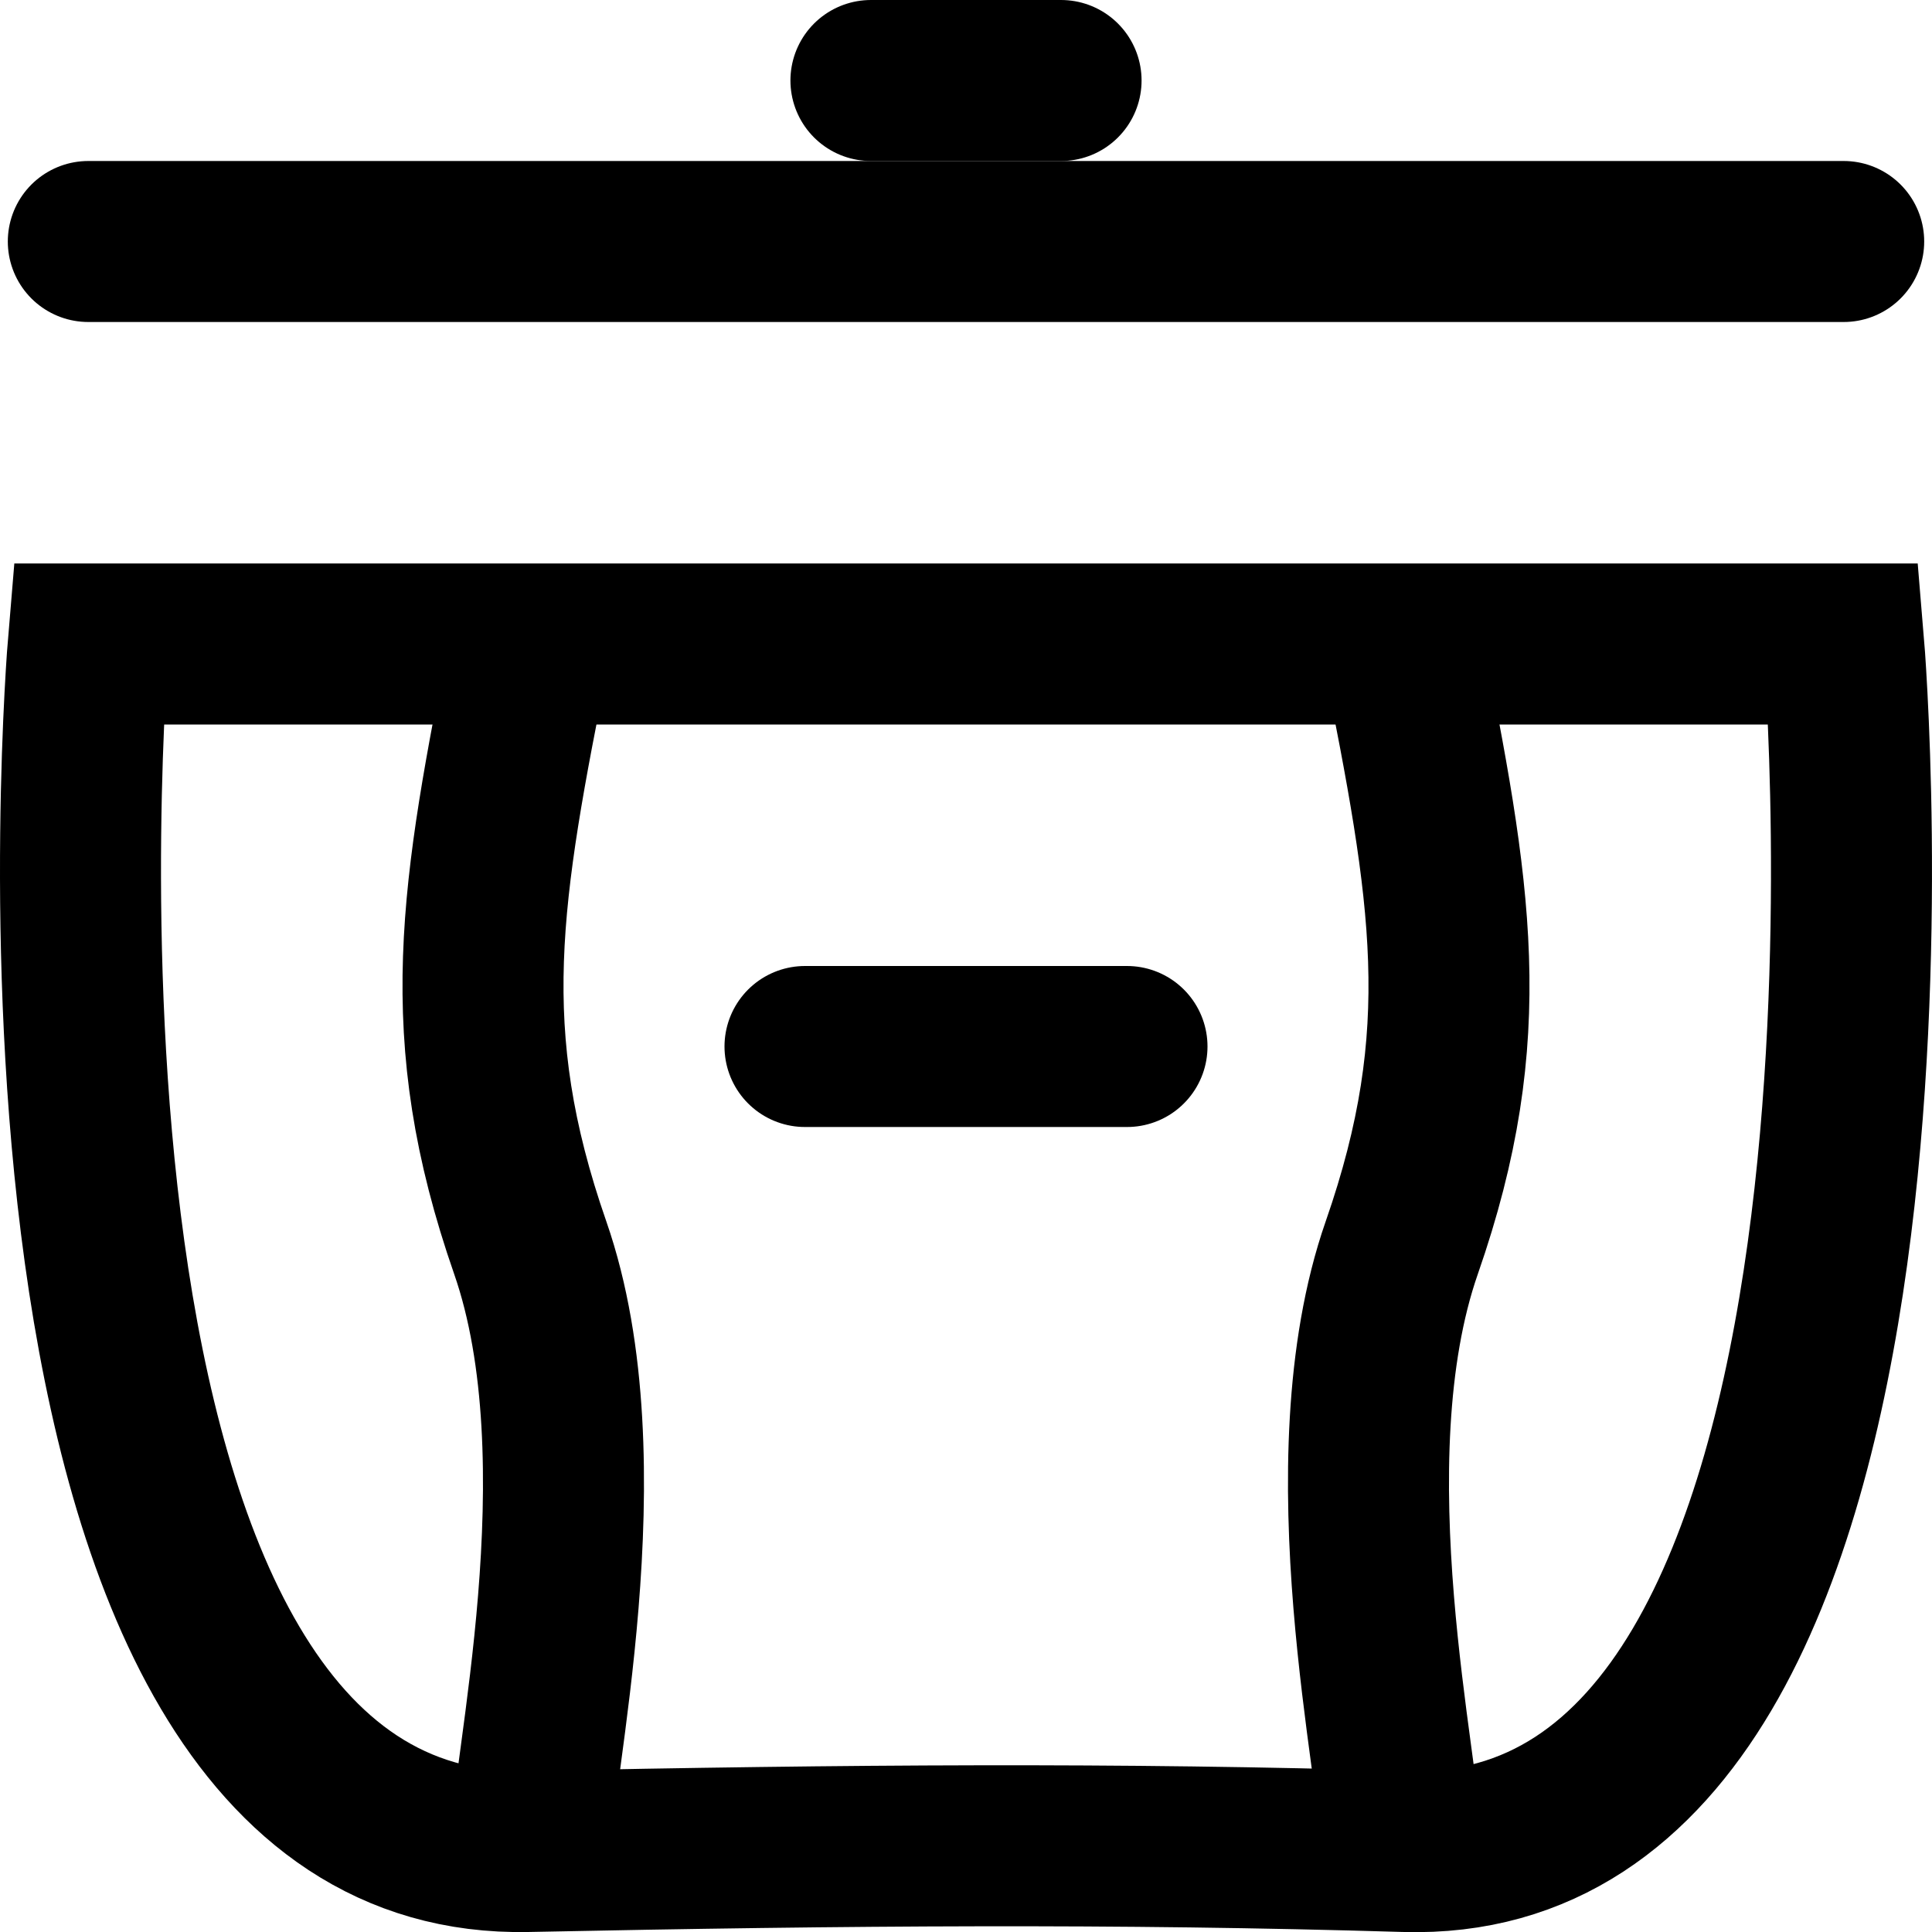 <svg width="24" height="24" viewBox="0 0 24 24" fill="none" xmlns="http://www.w3.org/2000/svg">
<path d="M1.097 3H22.903" stroke="black" stroke-width="2" stroke-linecap="round"/>
<line x1="10.819" y1="1" x2="13.181" y2="1" stroke="black" stroke-width="2" stroke-linecap="round"/>
<line x1="10" y1="13" x2="14" y2="13" stroke="black" stroke-width="2" stroke-linecap="round"/>
<path d="M6.549 23C-0.182 23.138 1.097 8 1.097 8H22.903C22.903 8 24.181 23.201 17.452 23C13.861 22.893 10.572 22.918 6.549 23Z" stroke="black" stroke-width="2"/>
<path d="M17.413 8C18.033 11.101 18.343 12.83 17.413 15.5C16.483 18.17 17.413 22.062 17.413 23" stroke="black" stroke-width="2"/>
<path d="M6.587 8C5.967 11.101 5.657 12.83 6.587 15.5C7.516 18.17 6.587 22.062 6.587 23" stroke="black" stroke-width="2"/>
</svg>
